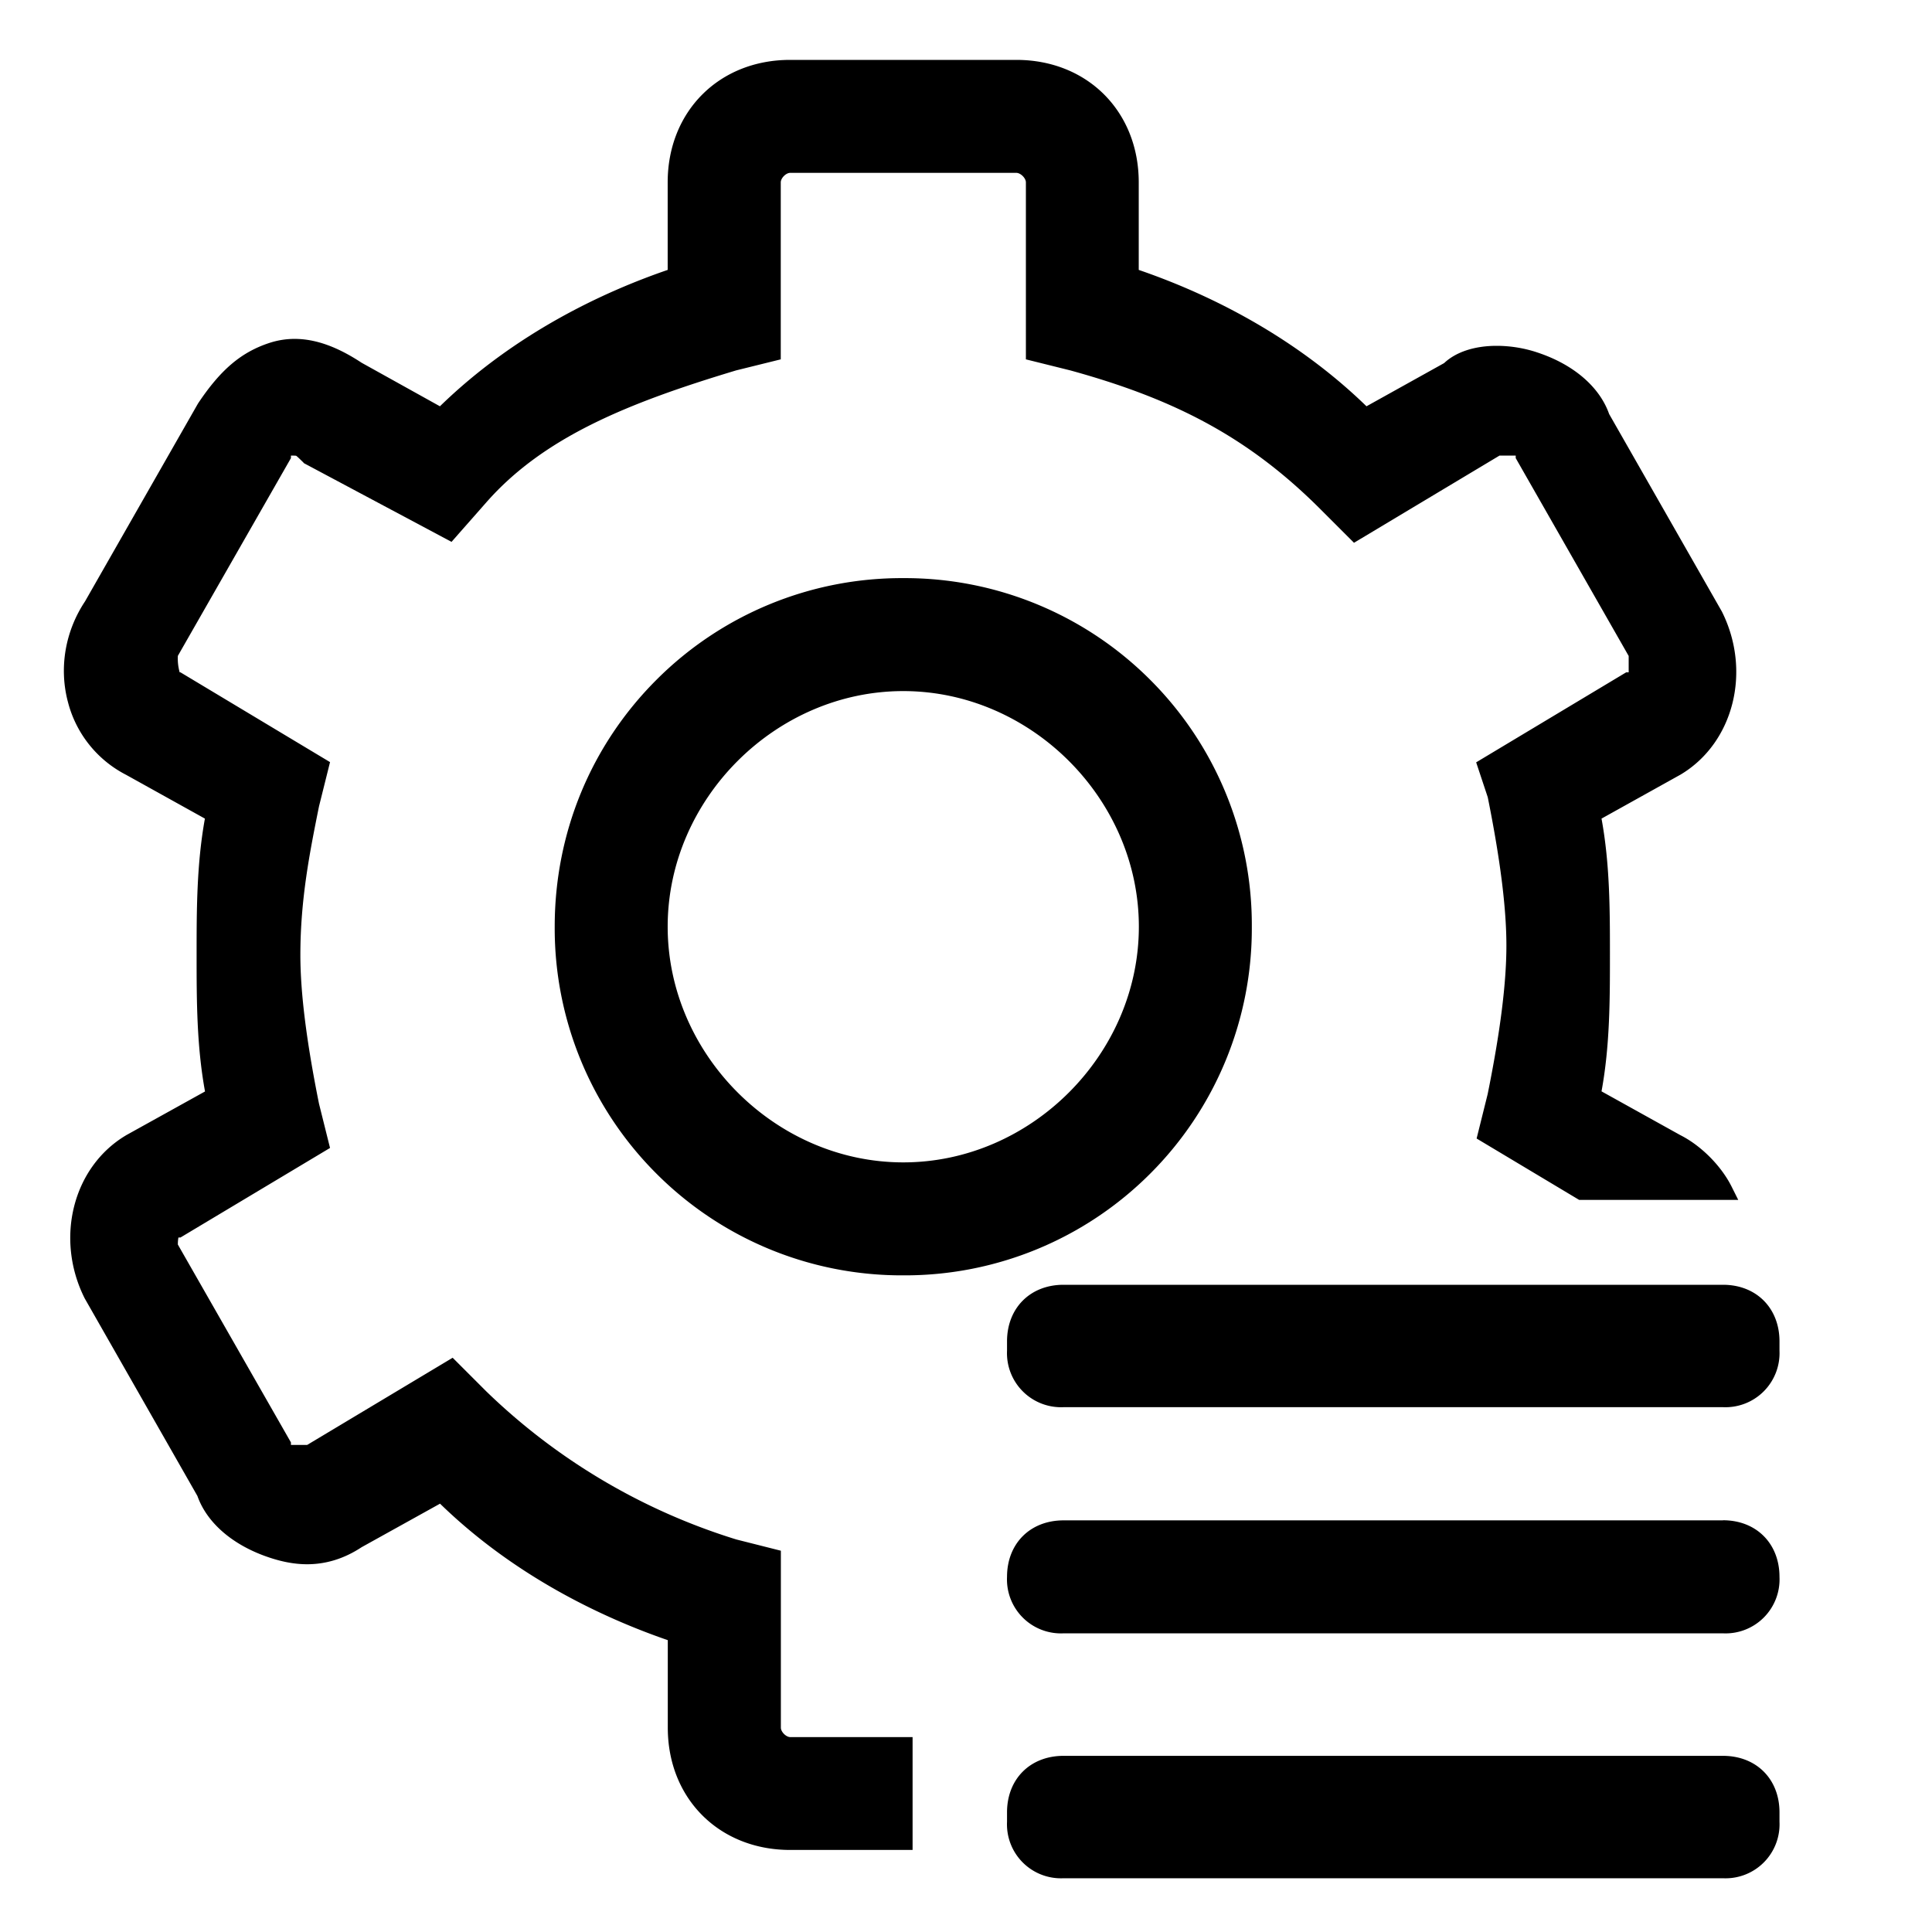 <?xml version="1.0" standalone="no"?><!DOCTYPE svg PUBLIC "-//W3C//DTD SVG 1.1//EN" "http://www.w3.org/Graphics/SVG/1.1/DTD/svg11.dtd"><svg t="1606458807468" class="icon" viewBox="0 0 1024 1024" version="1.1" xmlns="http://www.w3.org/2000/svg" p-id="5692" xmlns:xlink="http://www.w3.org/1999/xlink" width="16" height="16"><defs><style type="text/css"></style></defs><path d="M913.227 930.635c17.649 0 29.937 12.288 29.937 29.937v5a28.612 28.612 0 0 1-29.937 29.937H563.682a28.612 28.612 0 0 1-29.937-29.937v-5c0-17.649 12.288-29.937 29.937-29.937h349.545zM538.684 31.744c37.587 0 64.873 27.287 64.873 64.934v46.381c46.984 16.143 88.546 41.02 120.712 72.282l41.141-22.889c6.264-5.903 16.143-9.156 27.829-9.156 7.228 0 14.758 1.205 21.685 3.554 19.095 6.325 32.888 18.191 37.948 32.587l59.753 104.689c15.842 31.624 6.264 69.572-21.805 86.377l-41.984 23.371c4.457 24.275 4.457 48.67 4.457 72.282 0 23.612 0 48.068-4.457 72.282l41.743 23.191c10.903 5.481 21.564 16.143 27.106 27.106l3.614 7.228h-84.329l-54.332-32.527 5.843-23.492c6.686-33.009 9.939-58.79 9.939-78.788 0-19.878-3.253-45.658-9.879-78.607l-6.144-18.492 79.511-47.706h1.325v-8.674l-59.874-104.87v-1.325h-8.614l-77.101 46.2-17.709-17.709c-38.37-38.43-77.704-58.549-132.698-73.668l-23.492-5.843V96.678c0-2.289-2.831-5.06-5.06-5.06h-119.868c-2.229 0-5 2.771-5 5.06v93.786l-23.612 5.843c-57.464 17.288-102.219 35.418-132.638 70.174l-18.251 20.721-78.185-41.683-0.482-0.542c-1.687-1.626-3.253-3.192-3.735-3.433l-1.024-0.06H154.202v1.325l-59.934 104.809a26.925 26.925 0 0 0 0.964 8.734h0.422l79.27 47.586-5.843 23.432c-4.879 24.215-9.879 49.212-9.879 78.788 0 19.878 3.192 45.598 9.879 78.848l5.843 23.432-79.27 47.465H94.569a19.878 19.878 0 0 0-0.301 3.735l59.934 104.87v1.325h8.614l77.101-46.2 17.709 17.709a330.451 330.451 0 0 0 132.638 78.607l23.612 5.963v93.786c0 2.229 2.771 5 5 5H483.689v59.814H418.816c-37.587 0-64.873-27.226-64.873-64.813v-46.381c-33.732-11.625-80.715-33.431-120.712-72.343l-41.562 23.07c-9.035 5.963-18.673 9.035-28.913 9.035-6.385 0-13.011-1.205-20.179-3.614-19.095-6.385-32.888-18.251-37.948-32.587l-59.753-104.749C29.033 656.565 38.551 618.616 66.68 601.811l0.181-0.12 41.803-23.191C104.207 554.165 104.207 529.769 104.207 506.157s0-48.008 4.397-72.282L66.861 410.684a60.235 60.235 0 0 1-30.84-38.551c-4.819-18.071-1.506-37.527 9.035-53.368l59.874-104.87c11.927-17.89 22.769-27.106 37.587-32.045a42.888 42.888 0 0 1 13.613-2.229c11.083 0 22.648 4.156 35.539 12.649l41.502 23.07c40.056-38.972 86.98-60.717 120.712-72.282v-46.381c0-37.647 27.287-64.934 64.873-64.934h119.868z m374.543 774.024c17.649 0 29.937 12.348 29.937 29.997a28.612 28.612 0 0 1-29.937 29.937H563.682a28.612 28.612 0 0 1-29.937-29.937c0-17.649 12.288-29.937 29.937-29.937h349.545z m0-124.808c17.649 0 29.937 12.348 29.937 29.997v4.939a28.672 28.672 0 0 1-29.937 29.937H563.682a28.672 28.672 0 0 1-29.937-29.937v-4.939c0-17.649 12.288-29.997 29.937-29.997h349.545zM478.75 306.417a183.718 183.718 0 0 1 130.891 53.911 183.718 183.718 0 0 1 53.85 130.831 183.718 183.718 0 0 1-53.85 130.891 183.718 183.718 0 0 1-130.891 53.911 183.718 183.718 0 0 1-130.831-53.911 183.718 183.718 0 0 1-53.911-130.891c0-49.634 19.155-96.075 53.911-130.831a183.718 183.718 0 0 1 130.831-53.911z m0 59.874c-67.704 0-124.868 57.224-124.868 124.868 0 67.704 57.224 124.928 124.868 124.928 67.704 0 124.868-57.224 124.868-124.928 0-67.704-57.224-124.868-124.868-124.868z" p-id="5693"></path></svg>